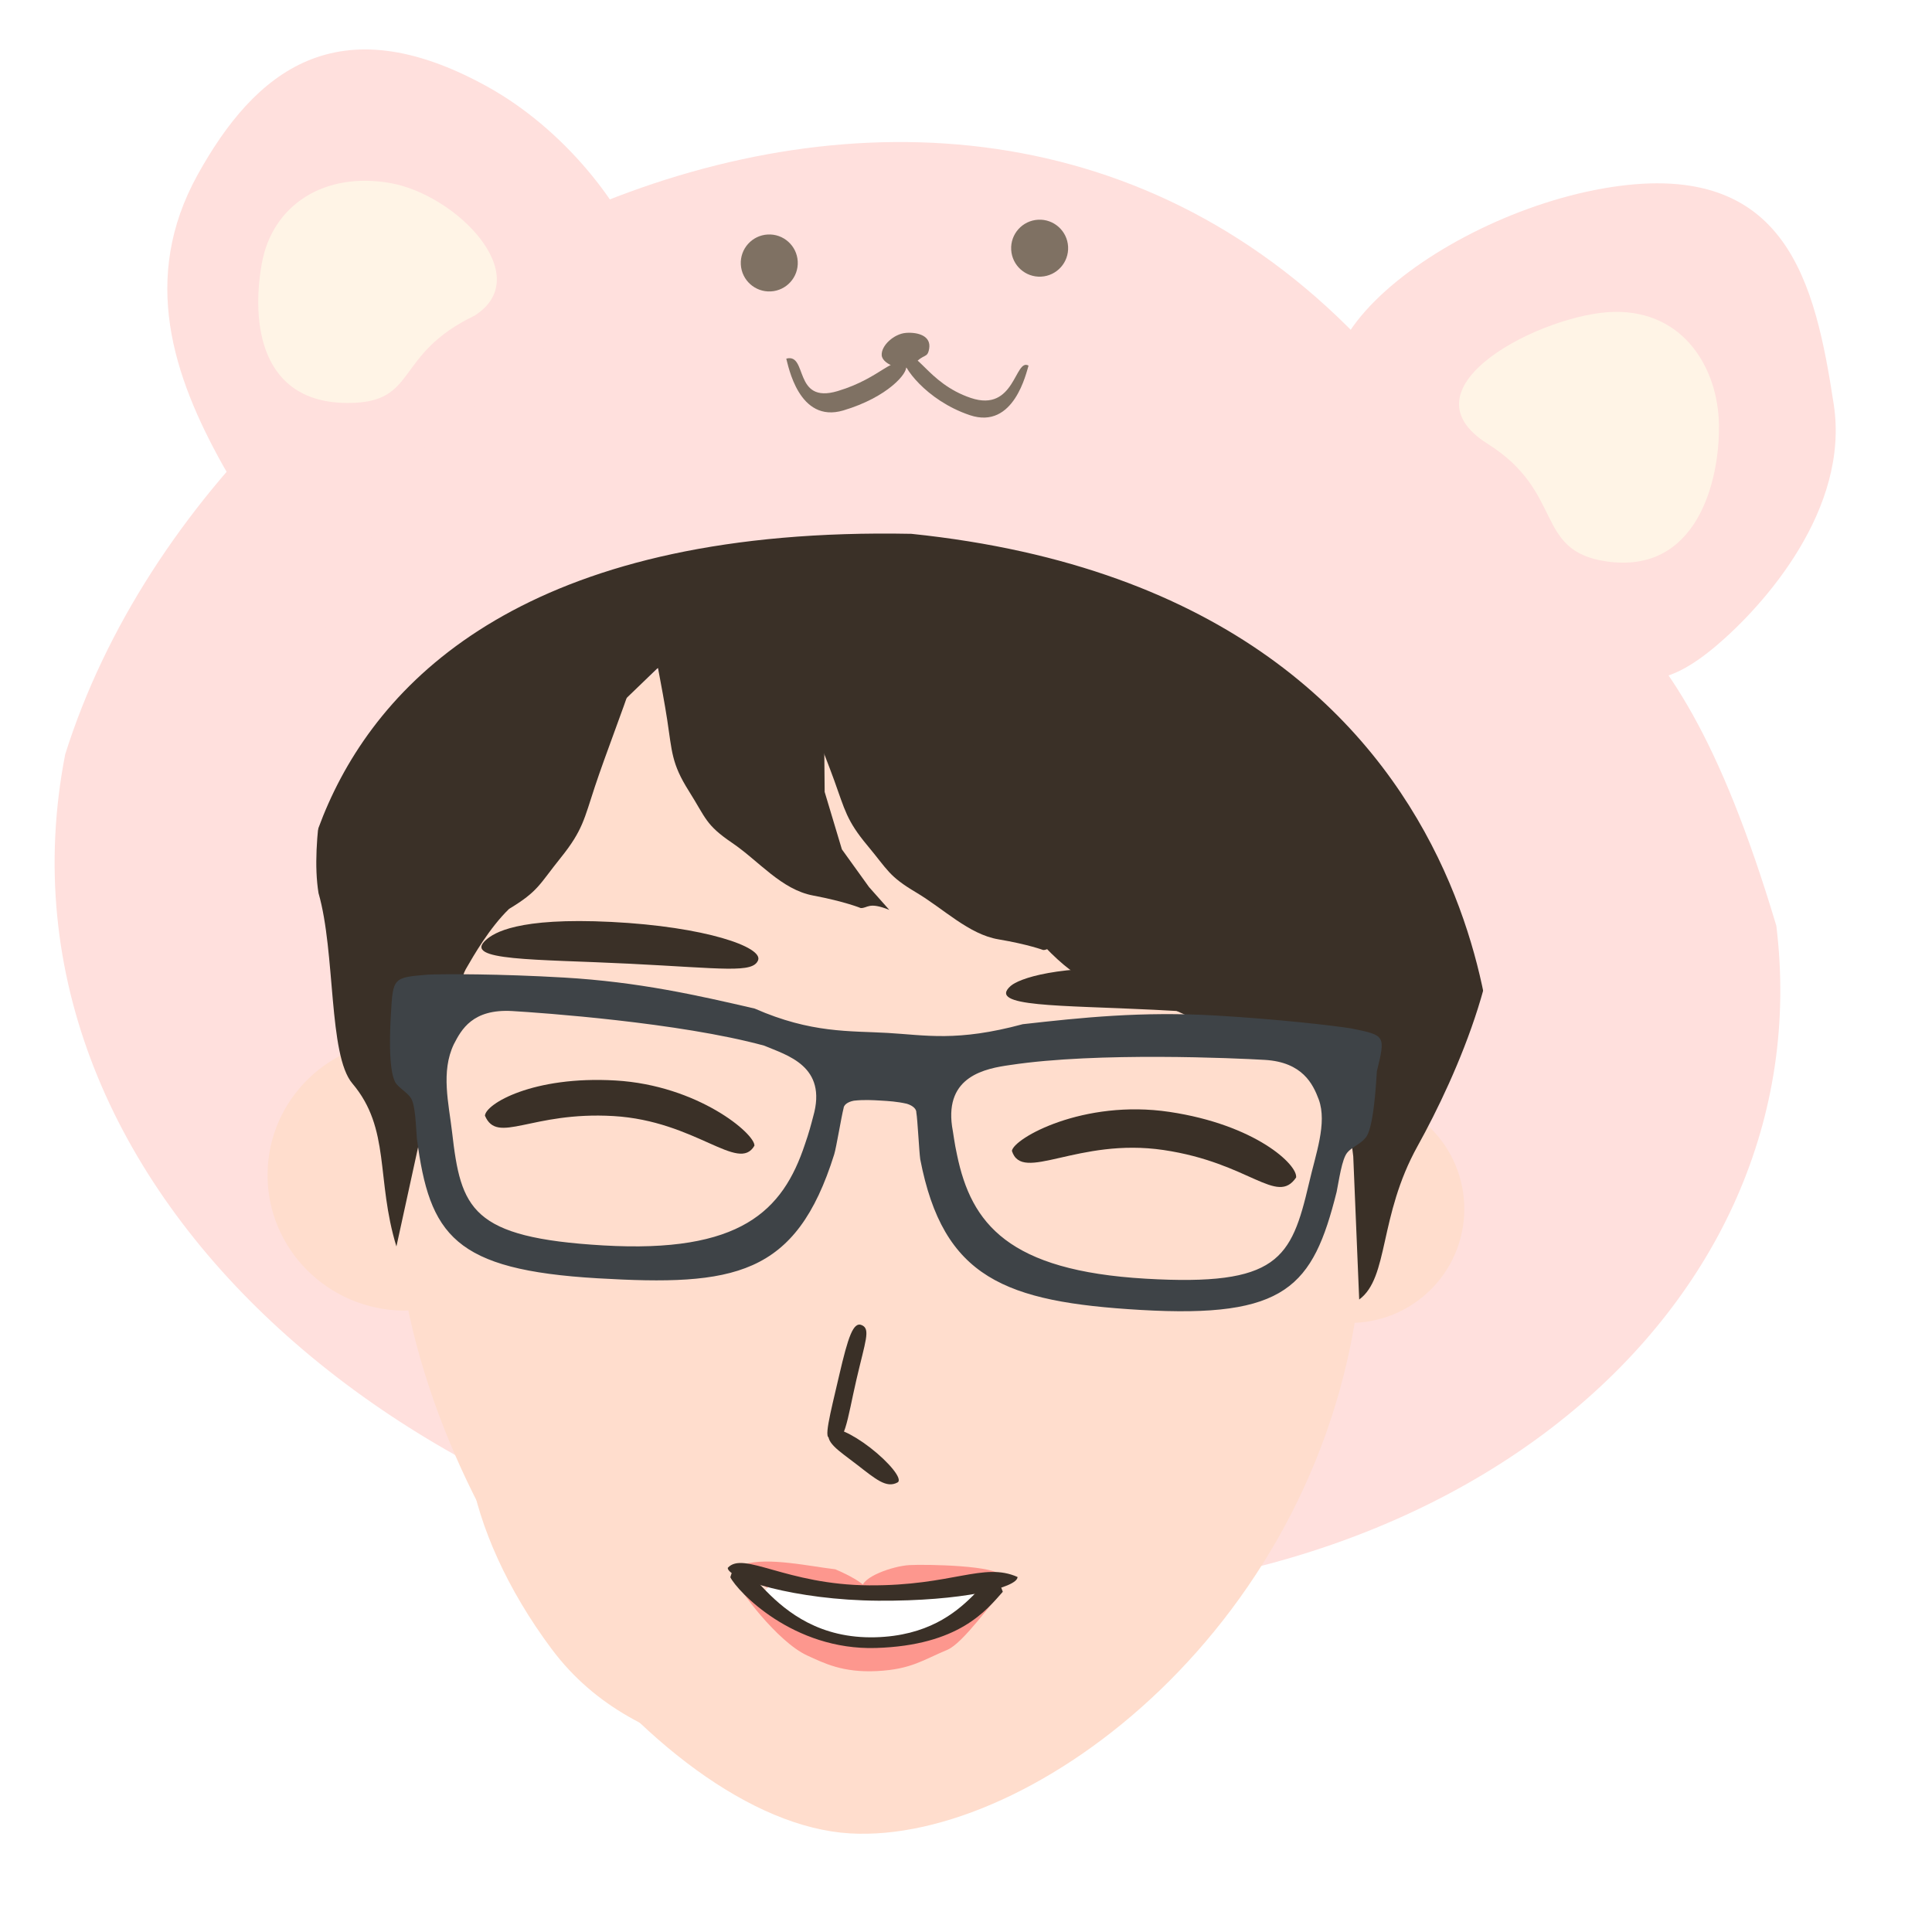 <svg width="120" height="120" viewBox="0 0 120 120" fill="none" xmlns="http://www.w3.org/2000/svg">
<path d="M34.256 102.413C39.756 109.78 49.181 109.098 57.256 112.525C61.029 109.709 53.418 99.583 47.919 92.215C42.419 84.847 34.903 81.157 31.13 83.973C27.357 86.789 28.757 95.045 34.256 102.413Z" fill="#FFDDCD"/>
<path d="M110.331 57.499C113.249 81.373 90.019 100.934 58.419 99.092C26.818 97.251 -1.302 74.282 4.05 46.852C13.944 15.425 61.747 -8.13 87.506 24.563C97.198 38.972 103.232 33.796 110.331 57.499Z" fill="#FFE0DD"/>
<path d="M113.897 25.117C114.895 31.616 109.584 37.588 106.585 40.122C97.889 47.468 99.174 33.006 86.194 28.175C76.481 23.281 89.157 13.297 100.085 11.62C111.013 9.943 112.742 17.589 113.897 25.117Z" fill="#FFE0DD"/>
<path d="M12.267 10.87C8.716 17.296 10.767 23.37 13.811 28.843C19.146 38.434 22.036 25.627 35.389 25.576C45.806 24.382 39.59 10.53 30.261 5.375C20.931 0.22 15.818 4.443 12.267 10.87Z" fill="#FFE0DD"/>
<path d="M16.26 16.375C15.607 20.031 16.137 25.045 21.639 25.03C26.02 25.018 24.415 22.037 29.483 19.601C33.311 17.159 28.363 12.107 24.26 11.374C20.156 10.642 16.912 12.72 16.26 16.375Z" fill="#FFF4E6"/>
<path d="M106.767 26.369C106.826 29.856 105.408 35.697 99.767 34.869C95.276 34.211 97.191 30.575 92.401 27.567C86.768 24.028 95.936 19.443 100.267 19.371C104.598 19.299 106.709 22.883 106.767 26.369Z" fill="#FFF4E6"/>
<path d="M25.146 72.997C24.876 77.633 29.359 81.666 24.657 81.392C19.955 81.118 16.362 77.137 16.632 72.501C16.902 67.865 20.933 64.328 25.635 64.602C30.337 64.876 25.416 68.361 25.146 72.997Z" fill="#FFDDCD"/>
<path d="M83.843 75.088C83.615 78.993 79.512 81.93 83.431 82.158C87.349 82.386 90.71 79.406 90.938 75.502C91.165 71.598 88.173 68.248 84.255 68.019C80.336 67.791 84.07 71.184 83.843 75.088Z" fill="#FFDDCD"/>
<path d="M84.497 79.559C82.3 100.876 64.121 114.535 52.8 113.876C40.608 113.165 24.537 92.376 24.537 73.849C24.536 55.322 40.279 35.31 56.872 36.277C73.465 37.244 86.676 58.406 84.497 79.559Z" fill="#FFDDCD"/>
<path d="M52.318 35.253C49.28 33.258 50.087 24.205 46.468 23.743C42.848 23.281 40.723 23.711 37.125 24.858C33.528 26.006 32.831 26.487 29.854 29.053C26.877 31.619 26.281 31.919 24.421 35.476C22.562 39.032 21.279 39.744 20.846 43.699C20.413 47.654 19.249 52.16 19.784 55.474C20.849 59.169 20.387 65.526 21.886 67.296C24.273 70.115 23.341 73.235 24.622 77.42L27.375 64.814L29.619 57.875L33.078 50.958L36.377 45.8L40.813 41.53L52.318 35.253Z" fill="#3A3027"/>
<path d="M58.494 39.679C57.095 40.578 43.252 36.062 42.444 37.532C40.768 39.48 49.12 41.359 49.575 42.661C50.029 43.963 51.159 46.657 51.818 48.48C52.477 50.303 52.583 50.965 53.872 52.511C55.161 54.057 55.198 54.419 56.902 55.431C58.607 56.442 60.178 58.036 62.014 58.344C63.85 58.653 64.794 59.007 64.794 59.007C65.191 59.014 65.137 58.624 66.395 59.082L65.003 57.806L64.56 54.984L63.632 51.551L62.088 47.881L61.239 45.041L58.494 39.679Z" fill="#3A3027"/>
<path d="M51 35.29C49.221 36.237 34.804 31.051 33.552 32.631C31.214 34.711 40.113 36.922 40.312 38.345C40.512 39.768 41.136 42.715 41.441 44.707C41.745 46.7 41.707 47.421 42.782 49.126C43.858 50.83 43.813 51.224 45.48 52.357C47.147 53.49 48.527 55.252 50.508 55.624C52.489 55.997 53.461 56.401 53.461 56.401C53.904 56.416 53.935 55.992 55.235 56.514L53.98 55.101L52.291 52.754L51.221 49.187L51.185 45.208L51.191 42.092L51 35.29Z" fill="#3A3027"/>
<path d="M29.35 39.251C30.91 40.233 45.9 35.305 46.833 36.91C48.732 39.038 39.66 41.088 39.206 42.51C38.753 43.932 37.608 46.873 36.948 48.863C36.289 50.854 36.195 51.577 34.837 53.265C33.479 54.953 33.451 55.348 31.62 56.453C30.408 57.627 29.421 59.343 28.928 60.201C28.435 61.059 27.809 65.061 27.809 65.061C27.316 65.914 26.727 69.037 25.757 69.825L24.921 61.354L24.912 56.724L26.605 53.171L27.364 49.184L27.925 46.063L29.35 39.251Z" fill="#3A3027"/>
<path d="M74.806 32.556C72.284 34.895 47.913 33.575 46.416 36.66C43.357 41.05 58.098 40.304 58.848 42.452C59.598 44.6 61.871 49.252 62.576 51.943C62.939 53.748 63.061 57.028 65.282 59.203C67.503 61.379 68.317 61.085 71.298 62.079C74.279 63.072 76.999 65.193 80.244 64.839C83.488 64.485 85.148 64.659 85.148 64.659C85.853 64.472 85.773 63.788 87.987 63.994L85.572 62.363L82.185 59.467L79.403 54.355L78.13 48.1L77.187 43.187L74.806 32.556Z" fill="#3A3027"/>
<path d="M42.665 36.687C46.148 33.1 43.847 22.51 48.473 20.614C53.099 18.718 55.186 18.568 60.184 18.678C65.183 18.788 66.214 19.131 70.752 21.229C75.29 23.326 79.628 24.571 82.949 28.307C86.27 32.043 86.99 36.1 89.409 40.231C91.292 43.444 91.388 48.65 92.637 53.279C94.095 58.684 90.472 66.817 88.047 71.188C85.621 75.56 86.28 79.344 84.422 80.716L84.053 71.827L83.453 66.916L78.025 56.479L71.774 49.156L66.169 43.958L59.295 40.277L42.665 36.687Z" fill="#3A3027"/>
<path d="M83.922 63.876C82.901 63.713 79.522 63.31 75.515 63.076C70.891 62.807 67.156 63.208 63.524 63.615C59.438 64.717 57.504 64.295 55.141 64.157C52.778 64.02 50.396 64.19 46.878 62.645C43.318 61.819 39.654 60.987 35.031 60.718C31.023 60.484 27.621 60.492 26.587 60.535C24.411 60.717 24.411 60.717 24.28 62.978C24.082 66.369 24.457 67.009 24.548 67.221C24.735 67.541 25.334 67.885 25.522 68.205C25.806 68.634 25.831 69.976 25.892 70.701C26.675 76.727 28.199 78.877 37.138 79.398C45.564 79.889 49.439 79.29 51.815 71.696C51.942 71.291 52.261 69.351 52.394 68.843C52.406 68.638 52.623 68.444 53.04 68.365C53.663 68.298 54.176 68.328 54.69 68.358C55.204 68.388 55.718 68.418 56.328 68.557C56.733 68.683 56.926 68.901 56.915 69.106C56.993 69.523 57.085 71.488 57.158 72.007C58.584 79.38 62.415 80.871 70.841 81.362C79.883 81.889 81.544 79.924 83.021 74.03C83.166 73.317 83.347 71.987 83.679 71.594C83.902 71.297 84.537 71.025 84.76 70.729C84.978 70.535 85.322 69.937 85.519 66.546C86.062 64.309 86.062 64.309 83.922 63.876ZM50.508 69.352C50.375 69.86 50.243 70.367 49.995 71.075C48.62 75.222 45.992 77.852 37.464 77.355C29.243 76.876 28.626 75.088 28.079 70.313C27.873 68.548 27.37 66.56 28.191 64.855C28.656 63.955 29.35 62.655 31.816 62.798C33.563 62.9 42.188 63.506 47.465 64.947C48.874 65.545 51.413 66.208 50.508 69.352ZM81.299 73.517C80.201 78.196 79.38 79.901 71.16 79.422C62.632 78.925 60.327 76.007 59.442 71.728C59.279 70.997 59.212 70.374 59.133 69.957C58.696 66.839 61.198 66.366 62.758 66.148C68.166 65.329 76.803 65.729 78.55 65.831C80.913 65.968 81.555 67.346 81.912 68.295C82.445 69.769 81.715 71.686 81.299 73.517Z" fill="#3E4347"/>
<path d="M53.192 85.7C52.63 88.121 52.438 90.064 51.621 89.247C51.093 89.588 51.555 87.872 52.117 85.451C52.679 83.03 52.999 82.062 53.538 82.311C54.077 82.561 53.754 83.279 53.192 85.7Z" fill="#3A3027"/>
<path d="M39.104 59.858C33.257 59.566 28.684 59.699 30.192 58.373C30.677 57.951 32.117 56.97 37.965 57.262C43.812 57.555 47.413 58.83 47.086 59.644C46.759 60.459 44.952 60.151 39.104 59.858Z" fill="#3A3027"/>
<path d="M71.692 62.72C65.844 62.427 61.272 62.56 62.78 61.234C63.265 60.812 65.589 59.885 71.437 60.177C77.284 60.469 80 61.691 79.674 62.505C79.347 63.32 77.54 63.012 71.692 62.72Z" fill="#3A3027"/>
<path d="M53.24 90.982C52.082 90.085 51.133 89.536 51.553 88.829C51.779 88.538 52.901 89.028 54.059 89.925C55.217 90.822 56.1 91.885 55.746 92.078C55.057 92.453 54.398 91.879 53.24 90.982Z" fill="#3A3027"/>
<path d="M46.859 71.16C45.872 72.876 43.224 69.619 38.1 69.32C32.975 69.021 30.902 71.117 30.121 69.298C30.164 68.566 33.104 66.812 38.228 67.111C43.353 67.409 46.902 70.428 46.859 71.16Z" fill="#3A3027"/>
<path d="M62.851 71.483C63.491 73.516 66.934 70.636 72.279 71.431C77.623 72.226 79.299 74.898 80.503 73.139C80.62 72.353 77.976 69.856 72.631 69.061C67.287 68.266 62.968 70.697 62.851 71.483Z" fill="#3A3027"/>
<path d="M92.801 66.299C92.49 71.641 95.862 37.218 56.606 33.157C10.589 32.249 18.627 68.667 18.938 63.325C13.396 51.919 19.148 16.788 59.572 12.05C105.906 26.72 93.112 60.957 92.801 66.299Z" fill="#FFE0DD"/>
<circle cx="47.781" cy="16.333" r="1.77" transform="rotate(-3.145 47.781 16.333)" fill="#7F7163"/>
<circle cx="64.574" cy="15.415" r="1.77" transform="rotate(-3.145 64.574 15.415)" fill="#7F7163"/>
<path d="M56.127 22.287C56.922 21.497 57.545 23.79 60.299 24.717C63.053 25.644 63.027 22.216 63.885 22.709C63.752 23.103 62.99 26.713 60.236 25.786C57.483 24.858 55.995 22.68 56.127 22.287Z" fill="#7F7163"/>
<path d="M48.837 22.276C50.189 21.912 49.243 25.122 52.027 24.291C54.812 23.459 55.51 21.943 56.277 22.76C56.396 23.157 55.17 24.659 52.386 25.491C49.602 26.323 48.956 22.674 48.837 22.276Z" fill="#7F7163"/>
<path d="M56.275 20.676C57.024 20.621 57.851 20.867 57.711 21.66C57.6 22.291 57.395 21.92 56.781 22.624C56.196 23.15 54.809 22.667 54.765 22.068C54.72 21.469 55.526 20.732 56.275 20.676Z" fill="#7F7163"/>
<g filter="url(#filter0_f_241_2)">
<path d="M54.043 99.262C53.864 99.926 51.969 99.995 49.81 99.415C47.65 98.835 46.044 97.827 46.222 97.162C47.728 96.703 50.318 97.293 51.883 97.471C52.935 97.924 54.221 98.597 54.043 99.262Z" fill="#FD978E"/>
</g>
<g filter="url(#filter1_f_241_2)">
<path d="M62.168 97.918C62.235 98.603 60.302 98.792 58.077 99.008C55.851 99.225 53.613 99.33 53.546 98.645C53.48 97.96 55.453 97.269 56.485 97.211C57.518 97.153 62.102 97.233 62.168 97.918Z" fill="#FD978E"/>
</g>
<g filter="url(#filter2_f_241_2)">
<path d="M45.763 98.21C45.794 98.621 48.284 101.979 50.134 102.824C51.188 103.306 52.348 103.902 54.476 103.793C56.605 103.685 57.335 103.098 58.839 102.474C59.841 102.057 61.699 99.357 62.223 98.917L54.358 101.786L45.763 98.21Z" fill="#FD978E"/>
</g>
<path d="M47.455 98.996C48.1 97.261 50.739 98.997 54.781 98.874C58.823 98.751 59.975 97.756 60.724 99.448C60.746 100.158 58.572 102.087 54.53 102.21C50.488 102.333 47.477 99.705 47.455 98.996Z" fill="white"/>
<path d="M45.201 97.384C46.168 96.307 48.809 98.435 53.984 98.469C59.16 98.503 61.085 97.006 63.203 97.95C63.199 98.618 59.727 99.457 54.552 99.423C49.377 99.389 45.197 98.053 45.201 97.384Z" fill="#3A3027"/>
<path d="M45.362 97.965C46.164 95.1 47.492 101.875 54.368 101.694C60.81 101.524 61.311 96.058 62.286 98.868C61.261 100.023 59.558 102.202 54.406 102.359C49.254 102.516 45.804 98.842 45.362 97.965Z" fill="#3A3027"/>
<defs>
<filter id="filter0_f_241_2" x="45.209" y="95.991" width="9.85" height="4.817" filterUnits="userSpaceOnUse" color-interpolation-filters="sRGB">
<feFlood flood-opacity="0" result="BackgroundImageFix"/>
<feBlend mode="normal" in="SourceGraphic" in2="BackgroundImageFix" result="shape"/>
<feGaussianBlur stdDeviation="0.5" result="effect1_foregroundBlur_241_2"/>
</filter>
<filter id="filter1_f_241_2" x="52.545" y="96.195" width="10.625" height="3.976" filterUnits="userSpaceOnUse" color-interpolation-filters="sRGB">
<feFlood flood-opacity="0" result="BackgroundImageFix"/>
<feBlend mode="normal" in="SourceGraphic" in2="BackgroundImageFix" result="shape"/>
<feGaussianBlur stdDeviation="0.5" result="effect1_foregroundBlur_241_2"/>
</filter>
<filter id="filter2_f_241_2" x="44.764" y="97.21" width="18.459" height="7.597" filterUnits="userSpaceOnUse" color-interpolation-filters="sRGB">
<feFlood flood-opacity="0" result="BackgroundImageFix"/>
<feBlend mode="normal" in="SourceGraphic" in2="BackgroundImageFix" result="shape"/>
<feGaussianBlur stdDeviation="0.5" result="effect1_foregroundBlur_241_2"/>
</filter>
</defs>
</svg>
